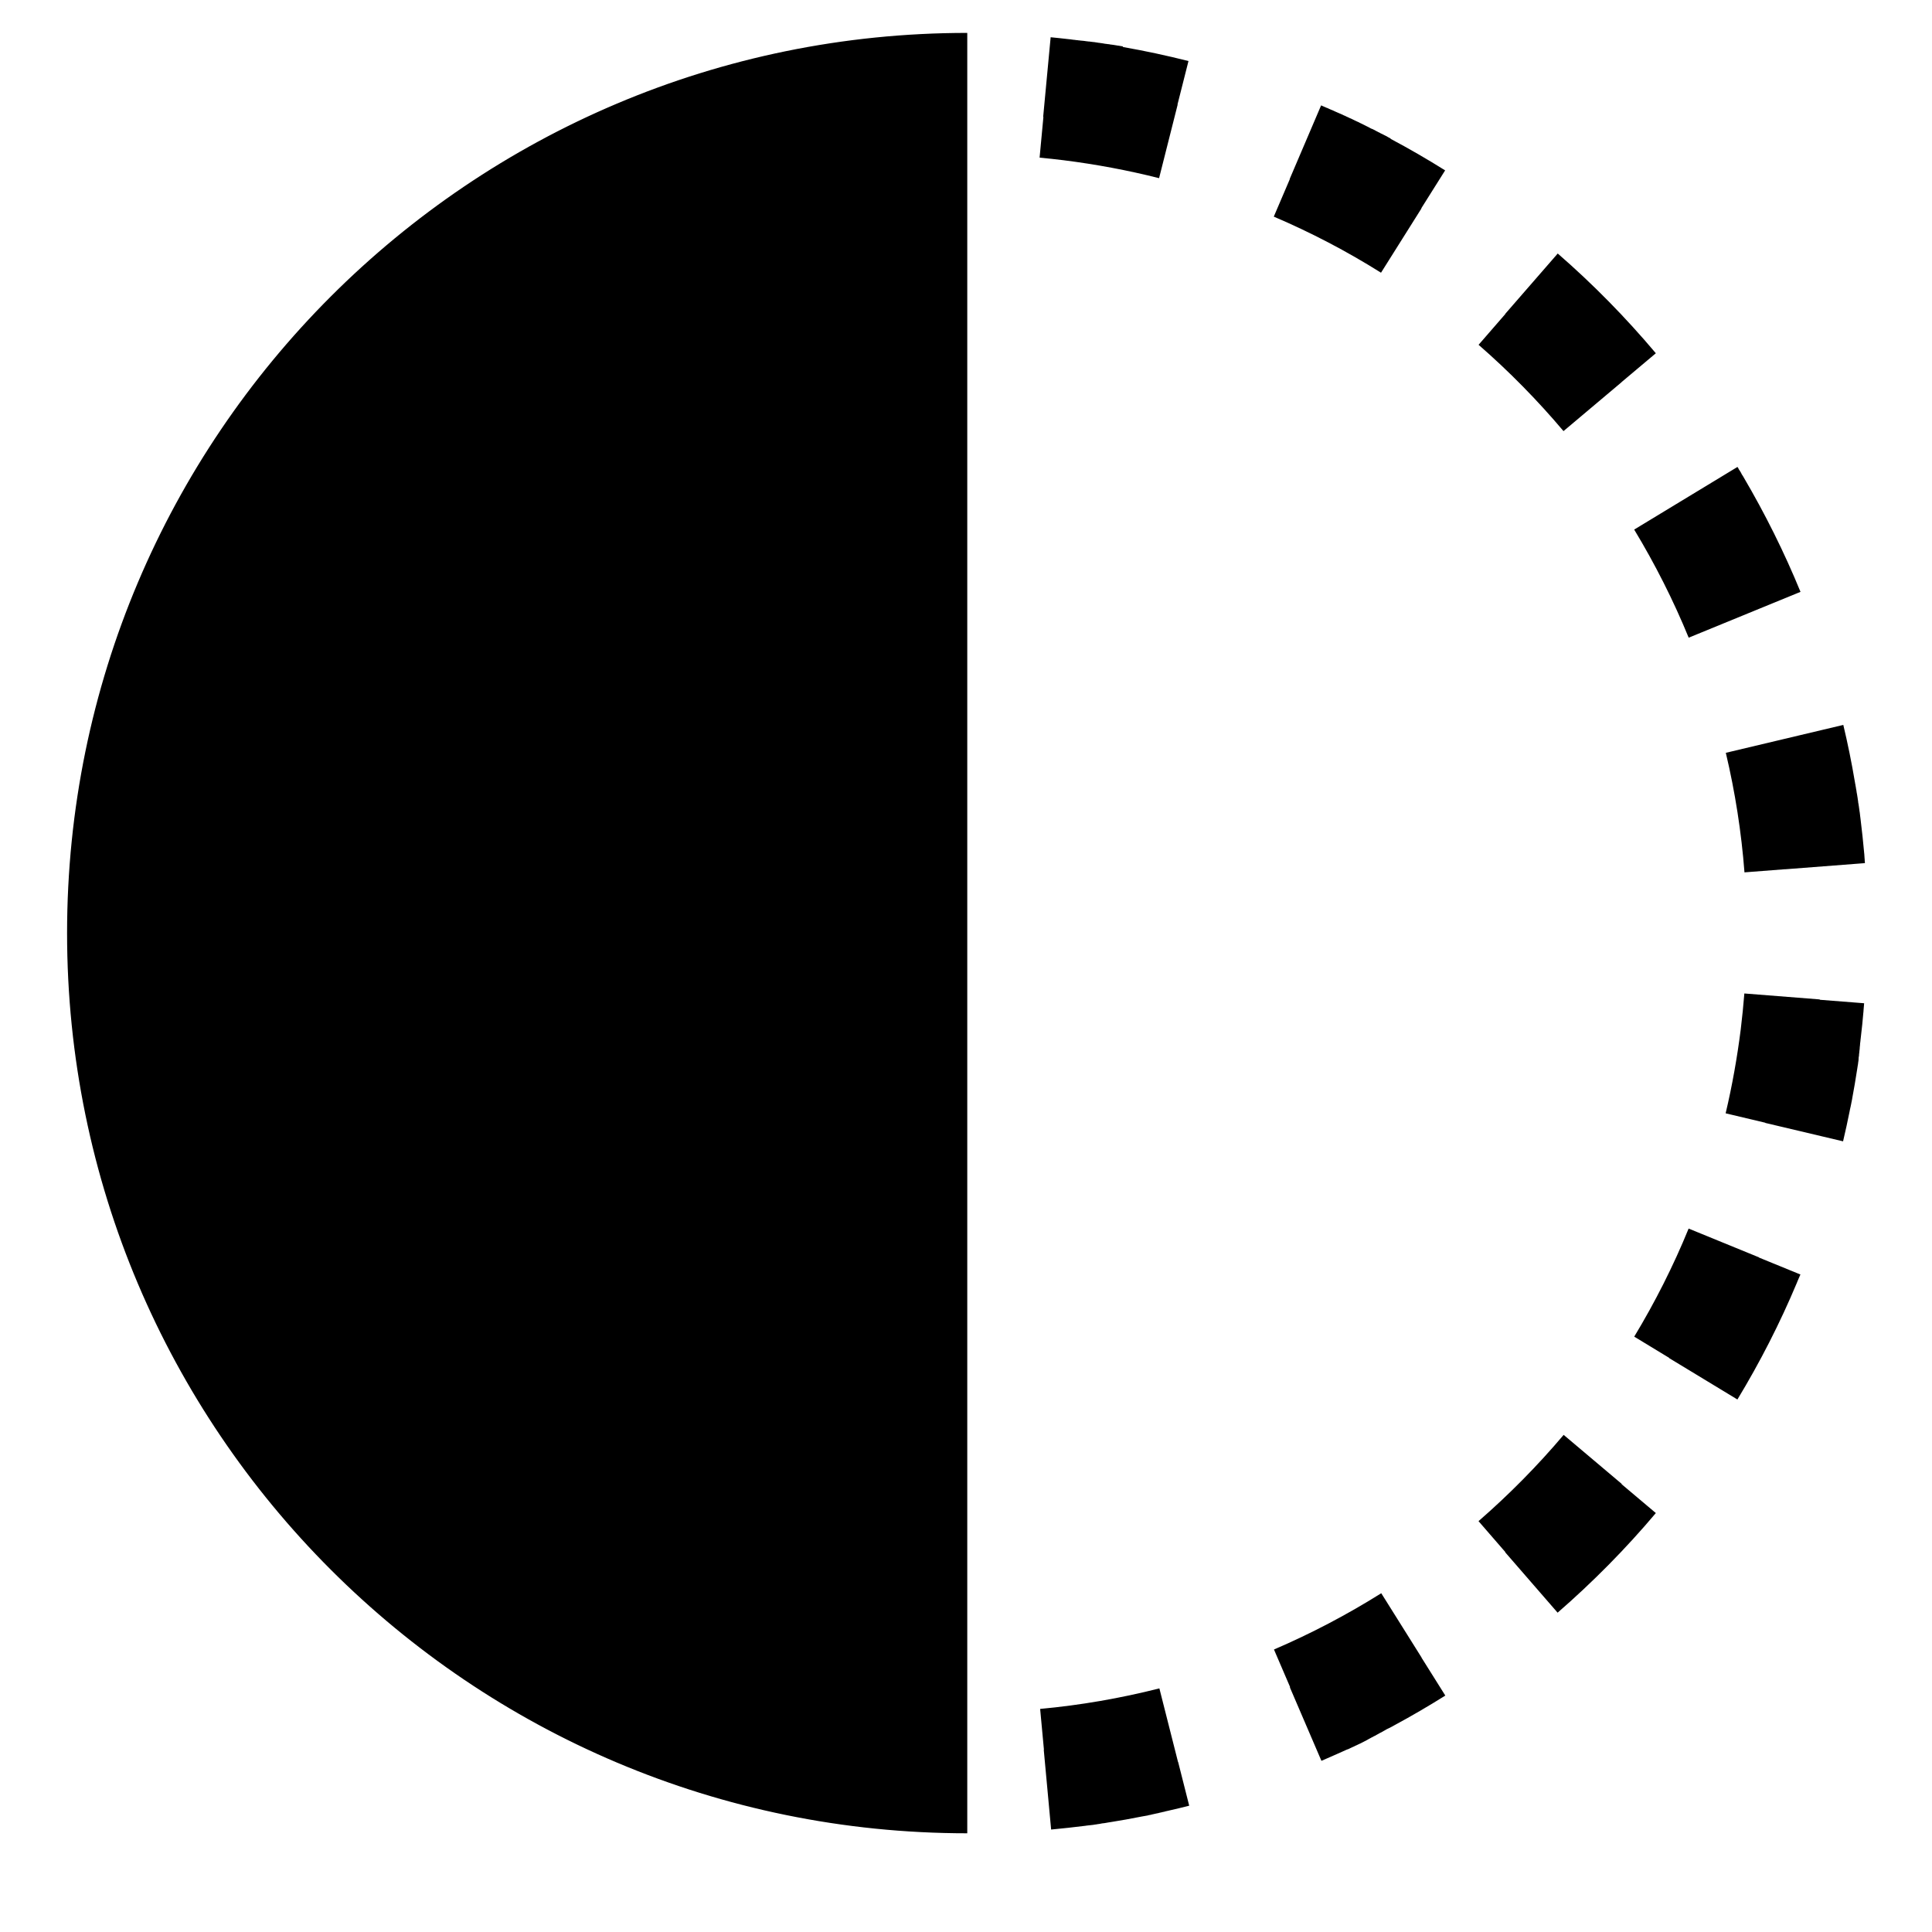 <!-- Generated by IcoMoon.io -->
<svg version="1.1" xmlns="http://www.w3.org/2000/svg" width="32" height="32" viewBox="0 0 32 32">
<title>transparency</title>
<path d="M18.054 0.683c-0.003-0-0.002 0 0 0v0zM1.111 15.455c0 8.235 6.675 14.91 14.91 14.91v-29.82c-8.235 0-14.91 6.675-14.91 14.91zM18.602 0.77h0.004c-0.008-0.002-0.016-0.003-0.023-0.004-0-0-0-0-0-0-0.002-0-0.004-0.001-0.006-0.001 0 0-0 0-0.001 0-0.002-0-0.003-0.001-0.005-0.001-0.008-0.002-0.016-0.003-0.023-0.004-0-0-0.001-0-0.001-0-0.002-0-0.003-0.001-0.005-0.001-0 0-0.001 0-0.001 0-0.008-0.001-0.015-0.002-0.022-0.004-0 0-0.001-0-0.001-0-0.002-0-0.003-0.001-0.005-0-0.001-0-0.001-0-0.001-0-0.002-0.001-0.003-0.001-0.005-0.001-0 0-0 0-0.001 0-0.006-0.001-0.011-0.002-0.017-0.003h-0c-0.002-0.001-0.004-0.001-0.005-0.001-0 0-0.001 0-0.001 0-0.002-0-0.003-0.001-0.005-0.001-0.001 0-0.001 0-0.002-0s-0.003 0-0.005-0.001c-0 0-0 0-0.001 0-0.005-0.001-0.011-0.002-0.016-0.003-0 0-0.001-0-0.001-0-0.001 0-0.004-0-0.005-0s-0.001-0.001-0.002-0.001c-0.002-0.001-0.003-0.001-0.005-0.001-0.001 0-0.001 0-0.002-0-0.005-0.001-0.009-0.001-0.015-0.002-0 0-0.001 0-0.001 0-0.002-0-0.003-0.001-0.005-0.001-0.001 0-0.001-0-0.002-0s-0.004-0-0.004-0.001c-0.001 0-0.001 0-0.002 0-0.002-0-0.003-0-0.005-0-0 0-0.001 0-0.001 0-0.005-0.001-0.010-0.002-0.016-0.003-0.001 0-0.001-0-0.002-0-0.002 0-0.003-0.001-0.004-0.001s-0.002-0-0.002-0.001-0.003 0-0.004-0c-0.001 0-0.001-0-0.002-0.001s-0.003-0-0.004-0c-0 0-0.001 0-0.001 0-0.003-0.001-0.007-0.002-0.010-0.002-0.001 0-0.001 0-0.002-0s-0.003-0.001-0.004 0c-0.001 0-0.002-0-0.003-0s-0.003-0.001-0.004-0.001c-0.001 0-0.002-0-0.003-0s-0.003-0-0.004-0.001c-0 0-0.001 0-0.002-0-0.005-0.001-0.009-0.002-0.014-0.002-0.001 0-0.002-0-0.003-0s-0.003-0-0.004-0.001c-0.001-0-0.002-0-0.003-0s-0.003-0.001-0.004-0.001c-0.001 0-0.002 0-0.003-0s-0.003-0-0.004-0c-0.001 0-0.002-0.001-0.003-0.001s-0.005-0.001-0.007-0.001c-0.001 0-0.002 0-0.003-0.001s-0.003-0-0.004-0c-0.001 0-0.002-0-0.003-0.001s-0.003-0-0.004-0.001c-0.001 0-0.002-0-0.003-0.001s-0.002 0-0.004 0c-0.001 0-0.002 0-0.003 0s-0.003-0.001-0.004-0.001-0.004-0.001-0.006-0.001c-0.001 0-0.001 0-0.002-0s-0.003-0-0.004-0.001c-0.001-0-0.002-0.001-0.003-0.001s-0.003 0-0.004-0c-0.001 0-0.002 0-0.003-0s-0.003-0.001-0.004-0.001c-0.001 0-0.002 0-0.003 0s-0.003-0.001-0.003-0.001c-0.001 0-0.003 0-0.004 0s-0.003-0.001-0.005-0.001c-0.001 0-0.002 0-0.003 0s-0.002-0.001-0.003-0.001c-0.001-0-0.003-0-0.004-0.001s-0.002 0-0.004-0c-0.001 0-0.002-0-0.003-0s-0.003-0-0.004-0.001c-0.001-0-0.002-0-0.003-0-0.002-0.001-0.004-0.001-0.006-0.001s-0.002 0-0.003-0-0.003-0-0.001-0-0.002-0-0.003-0.001c-0.001-0-0.003-0-0.004-0.001s-0.002 0-0.003-0-0.003-0-0.005-0c-0-0-0.002-0.001-0.002-0.001-0.002 0-0.004-0-0.005-0.001-0.001 0-0.001-0-0.002-0-0.002-0-0.004-0-0.006-0.001-0.001 0-0.002-0.001-0.003-0.001s-0.003-0.001-0.004-0.001c-0.001 0-0.002 0-0.003 0s-0.003-0-0.004 0c-0.001 0-0.002-0-0.003-0s-0.003-0.001-0.004-0.001c-0.001 0-0.001 0-0.002-0.001-0.002 0-0.005-0-0.007-0.001s-0.001 0-0.002-0c-0.002-0-0.003-0.001-0.005-0.001-0-0-0.002-0-0.003 0s-0.003-0.001-0.004-0.001c-0.001 0-0.002-0-0.003-0s-0.003-0-0.004-0c-0.001-0-0.002-0-0.003-0-0.002-0-0.003-0-0.005-0.001s-0.002-0-0.003-0-0.004-0.001-0.006-0.001c-0.001-0-0.002-0-0.002-0s-0.003-0-0.004-0.001c-0.001 0-0.002 0-0.003-0s-0.003-0-0.004-0c-0.001-0.001-0.002-0.001-0.003-0.001s-0.003-0.001-0.004-0.001c-0.001-0-0.002-0-0.003-0s-0.004 0-0.007-0c-0.001-0-0.001-0-0.001-0.001-0.002 0-0.004-0-0.006-0.001-0.001 0-0.002 0-0.002-0-0.002 0-0.003-0 0 0-0.001 0-0.002-0-0.003-0s-0.003-0.001-0.004-0.001c-0.001 0-0.002 0-0.003 0s-0.003-0-0.005-0c-0.001 0-0.002-0-0.002-0-0.002-0-0.004-0.001-0.006-0.001-0.001-0-0.002-0-0.003-0s-0.003-0.001-0.004-0.001c-0.001 0-0.002-0-0.003-0s-0.003-0-0.004-0c-0.001-0-0.002-0-0.003-0.001s-0.003-0-0.005-0.001c-0.001 0-0.002-0-0.003-0-0.002-0-0.005-0.001-0.007-0.001-0-0-0.001-0-0.001-0-0.002 0-0.004-0-0.006-0s-0.002 0-0.003 0-0.003-0.001-0.004-0.001c-0.001-0.001-0.002-0.001-0.003-0.001s-0.003-0-0.004-0.001c-0.001 0-0.002-0-0.003-0-0.002 0-0.004-0-0.005-0.001-0 0-0.001 0-0.002-0-0.002 0-0.005-0-0.007-0.001-0 0-0.001 0-0.002 0-0.002-0-0.003-0.001-0.005-0.001s-0.002-0-0.003-0-0.003-0.001-0.004-0.001c-0.001 0-0.002 0-0.003-0s-0.003-0-0.005-0c-0.001 0-0.001 0-0.002 0-0.002-0.001-0.004-0.001-0.006-0.001-0.001-0-0.002-0-0.002-0-0.002-0-0.004-0-0.006-0.001s-0.002-0-0.003-0-0.003-0.001-0.005-0.001c-0.001 0-0.001 0-0.002 0s-0.003-0-0.005-0c-0 0-0.002 0-0.002 0-0.002-0-0.004-0-0.005-0.001-0.001 0-0.001 0-0.001-0-0.002 0-0.005-0-0.007-0.001-0 0-0.001 0-0.002-0-0.002 0-0.004-0.001-0.005-0s-0.002-0.001-0.003-0.001-0.003-0-0.004-0.001c-0.001 0-0.002-0-0.003-0s-0.003-0-0.002-0-0.001 0-0.002-0c-0.002-0-0.005-0-0.007-0.001s-0.005-0-0.007-0c-0.001-0-0.001-0-0.002-0.001s-0.003-0-0.005-0.001c-0.001 0-0.002 0-0.003-0s-0.003-0-0.004-0c-0.001-0-0.002-0-0.002-0s-0.003-0.001-0.005-0.001c-0.001 0-0.001 0-0.002 0-0.005-0-0.009-0.001-0.014-0.002-0.001 0-0.001 0-0.002 0s-0.003-0.001-0.005-0.001c-0.001 0-0.002-0-0.002-0s-0.003 0-0.005-0.001c-0.001 0-0.001 0-0.002 0s-0.003-0.001-0.005-0.001c-0 0-0.002-0-0.002-0-0.005-0.001-0.009-0.001-0.013-0.001-0.001 0-0.001 0-0.002 0-0.002-0-0.004-0.001-0.005-0.001-0-0-0.001-0-0.002-0-0.002-0.001-0.004-0.001-0.005-0.001-0.001 0-0.001 0-0.002-0s-0.004-0.001-0.006-0.001c-0 0-0.001 0-0.001 0-0.005-0.001-0.009-0.001-0.014-0.002-0 0-0 0-0.001 0-0.002 0-0.004-0.001-0.006-0.001-0 0-0.001 0-0.001 0-0.002-0-0.004-0.001-0.006-0.001-0.001 0-0.001 0-0.001 0-0.002 0-0.004 0-0.006-0.001h-0.001c-0.007-0.001-0.015-0.002-0.022-0.002h-0c-0.002-0-0.005-0.001-0.007-0.001h-0.001c-0.097-0.011-0.195-0.022-0.292-0.031l-0.124 1.32c0.001 0 0.003 0 0.004 0l-0.063 0.674c0.132 0.012 0.264 0.027 0.397 0.043 0.533 0.067 1.065 0.166 1.582 0.297l0.308-1.219c-0.001-0-0.002-0-0.003-0.001l0.182-0.72c-0.356-0.090-0.718-0.168-1.084-0.232-0.002 0.001-0.004 0.001-0.006 0zM23.036 2.295c-0.008-0.004-0.016-0.008-0.024-0.012l-0-0c-0.005-0.003-0.010-0.005-0.015-0.008l-0.001-0.001c-0.003-0.002-0.005-0.003-0.008-0.004h-0c-0.002-0.001-0.005-0.003-0.007-0.004 0-0.001 0-0.001-0.001-0.001-0.002-0.001-0.005-0.003-0.007-0.004-0.001-0-0.001-0-0.001-0.001-0.002-0.001-0.005-0.003-0.007-0.004-0-0 0 0-0-0-0.002-0.001-0.005-0.002-0.007-0.003-0 0-0.001-0-0.002-0.001-0.003-0.001-0.005-0.002-0.007-0.004-0-0-0-0-0.001-0-0.002-0.001-0.004-0.003-0.006-0.003-0.001-0.001-0.002-0.001-0.002-0.001-0.002-0.001-0.005-0.002-0.007-0.004-0.001 0-0.001-0-0.002-0-0.002-0.001-0.004-0.002-0.006-0.004-0.001-0-0.001-0-0.001-0-0.002-0.001-0.004-0.002-0.007-0.004-0 0-0.001-0-0.001-0.001-0.002-0.001-0.004-0.002-0.006-0.003-0.001-0-0.001 0-0.002-0s-0.005-0.003-0.007-0.004c-0.001-0-0.002-0.001-0.002-0.001-0.002-0.001-0.005-0.003-0.007-0.004-0.001-0-0.001-0.001-0.002-0.001-0.002-0.001-0.004-0.002-0.006-0.003-0.001 0-0.001 0-0.002-0-0.002-0.001-0.004-0.002-0.006-0.003-0.001-0-0.002-0.001-0.003-0.001s-0.004-0.002-0.006-0.003c-0.001 0-0.001-0.001-0.001-0.001-0.002-0.001-0.005-0.003-0.007-0.004s-0.002-0.001 0 0c-0.002-0.001-0.005-0.002-0.007-0.004-0.001-0.001-0.001-0.001-0.002-0.001s-0.003-0.002-0.005-0.003c-0.001-0-0.002-0.001-0.002-0.001-0.002-0.001-0.005-0.002-0.007-0.003s-0.001-0.001-0.003-0.001-0.003-0.001-0.005-0.002c-0.002-0.001-0.002-0.001-0.003-0.002s-0.004-0.002-0.005-0.003c-0.001-0-0.002-0.001-0.003-0.002s-0.003-0.001-0.005-0.002c-0.001-0.001-0.003-0.002-0.004-0.002-0.001-0.001-0.003-0.002-0.005-0.003s-0.002-0.001-0.003-0.001c-0.002-0.001-0.004-0.002-0.006-0.003s-0.002-0.001-0.003-0.002-0.003-0.002-0.004-0.003c-0.001-0-0.002-0.001-0.004-0.002s-0.004-0.002-0.005-0.002c-0.001-0.001-0.003-0.001-0.004-0.002s-0.003-0.002-0.004-0.003c-0.001-0.001-0.003-0.001-0.004-0.002s-0.003-0.001-0.004-0.002c-0.001-0.001-0.002-0.001-0.003-0.001s-0.004-0.002-0.006-0.003c-0.001-0-0.002-0.001-0.004-0.002s-0.002-0.001-0.003-0.002-0.004-0.002-0.006-0.003c-0.001-0.001-0.003-0.002-0.004-0.002s-0.002-0.001-0.004-0.002c-0.001-0-0.002-0.001-0.003-0.001s-0.003-0.002-0.005-0c-0.001-0.001-0.002-0.001-0.003-0.002s-0.003-0.001-0.004-0.002c-0.001-0-0.002-0.001-0.003-0.001-0.002-0.001-0.004-0.002-0.006-0.003-0.001-0.001-0.002-0.001-0.002-0.001-0.002-0.001-0.004-0.002-0.006-0.003-0.001-0-0.002-0.001-0.003-0.002s-0.003-0.001-0.004-0.002c-0.001-0.001-0.002-0.001-0.002-0.001-0.003-0.001-0.004-0.002-0.007-0.004-0.001-0-0.002-0.001-0.002-0.001-0.002-0.001-0.002-0.001-0.004-0.002-0.001-0-0.002-0.001-0.002-0.001-0.002-0.001-0.004-0.002-0.007-0.004-0-0-0.001-0-0.002-0.001-0.005-0.002-0.010-0.005-0.014-0.007-0.001 0-0.001 0-0.002-0.001s-0.005-0.003-0.008-0.004c-0-0-0.001-0-0.002-0.001-0.002-0.001-0.003-0.001-0.005-0.002-0.001 0-0.001-0-0.002-0.001s-0.004-0.002-0.007-0.004c-0.001-0.001-0.001-0.001-0.002-0.001-0.004-0.002-0.009-0.005-0.014-0.007-0-0.001-0.001-0.001-0.002-0.001-0.002-0.001-0.006-0.003-0.008-0.004-0 0-0 0-0.001-0.001-0.002-0.001-0.003-0.001-0.005-0.002-0.001-0.001-0.001-0.001-0.002-0.001-0.002-0.001-0.005-0.003-0.008-0.004-0.001 0-0.001-0-0.002-0.001-0.005-0.002-0.009-0.005-0.014-0.007 0-0-0.001-0-0.001-0.001-0.005-0.003-0.009-0.005-0.015-0.007-0 0-0.001-0-0.001-0-0.003-0.002-0.006-0.003-0.009-0.005-0 0-0.001-0-0.001-0-0.005-0.002-0.010-0.005-0.015-0.007-0-0.001-0.001-0.001-0.001-0.001-0.005-0.002-0.009-0.005-0.014-0.007-0.001-0.001-0.001-0.001-0.002-0.001-0.002-0.001-0.005-0.003-0.008-0.005-0.001-0-0.001-0-0.001-0-0.002-0.001-0.003-0.002-0.005-0.002 0 0-0 0-0.001-0-0.003-0.002-0.006-0.003-0.010-0.005 0-0-0-0-0.001-0-0.005-0.002-0.009-0.005-0.014-0.007-0-0-0.001 0-0.001-0-0.005-0.002-0.009-0.004-0.015-0.007h-0c-0.003-0.002-0.006-0.003-0.009-0.005-0 0-0.001-0-0.001-0-0.005-0.003-0.010-0.005-0.015-0.007-0-0-0.001-0.001-0.001-0.001-0.005-0.003-0.010-0.005-0.015-0.007v-0c-0.003-0.002-0.006-0.003-0.010-0.005h-0c-0.005-0.003-0.010-0.004-0.015-0.007-0-0-0.001-0-0.001-0.001-0.006-0.002-0.010-0.005-0.015-0.007-0 0-0-0-0.001-0-0.004-0.002-0.006-0.003-0.010-0.004 0 0-0 0-0.001-0-0.005-0.003-0.009-0.005-0.015-0.007-0.001 0-0.001-0-0.001-0.001-0.005-0.002-0.010-0.005-0.014-0.007-0.001 0-0.001-0-0.002-0-0.003-0.002-0.006-0.004-0.009-0.005-0 0-0 0-0 0-0.002-0.001-0.003-0.001-0.005-0.002-0 0-0-0-0.001-0-0.003-0.001-0.006-0.003-0.009-0.004-0-0-0.001-0.001-0.001-0.001-0.005-0.002-0.010-0.005-0.015-0.007-0 0-0.001-0.001-0.001-0.001-0.003-0.002-0.006-0.003-0.010-0.005h-0c-0.001-0.001-0.003-0.002-0.005-0.002-0 0-0.001-0-0.001 0.001-0.002-0.001-0.005-0.002-0.007-0.004-0.001-0.001-0.002-0.001-0.003-0.001s-0.003-0.001-0.004-0.002c-0 0-0 0-0.001 0-0.003-0.002-0.006-0.003-0.009-0.005-0.001-0-0.001-0.001-0.002-0.001-0.003-0.001-0.006-0.003-0.008-0.004-0 0-0.001-0-0.001-0s-0.003-0.002-0.004-0.002c-0.001 0-0.002-0-0.002-0.001-0.002-0.001-0.004-0.002-0.007-0.003-0-0.001-0.001-0.001-0.002-0.001-0.002-0.001-0.003-0.001-0.005-0.002-0-0-0.001-0-0.002-0.001-0.002-0.001-0.005-0.002-0.008-0.003-0.001-0-0.001-0.001-0.002-0.001-0.002-0.002-0.005-0.003-0.007-0.004-0.001-0-0.002-0.001-0.002-0.001-0.001-0-0.003-0.001-0.004-0.001s-0.002-0.001-0.003-0.001-0.004-0.002-0.007-0.003c-0.001-0-0.002-0.001-0.003-0.001s-0.003-0.001-0.004-0.002c-0.001-0.001-0.002-0.001-0.003-0.002-0.002-0.001-0.005-0.002-0.003-0.001-0.001-0-0.002-0.001-0.003-0.001s-0.003-0.001-0.004-0.002c-0.001-0-0.003-0.001-0.004-0.002s-0.004-0.001-0.006-0.002c-0.001-0-0.002-0.001-0.003-0.001s-0.003-0.002-0.006-0.003c-0.001-0.001-0.002-0.002-0.003-0.002s-0.003-0.001-0.004-0.001c-0.001-0.001-0.002-0.001-0.003-0.001s-0.004-0.002-0.006-0.003c-0.001-0.001-0.003-0.001-0.004-0.002s-0.003-0.001-0.004-0.002-0.004-0.001-0.006-0.002c-0.001-0.001-0.002-0.001-0.003-0.002s-0.003-0.001-0.004-0.001c-0.001-0.001-0.002-0.001-0.003-0.002s-0.004-0.002-0.006-0.003c-0.001-0-0.002-0.001-0.003-0.002s-0.003-0.001-0.004-0.001c-0.002-0.001-0.004-0.002-0.006-0.003s-0.003-0.001-0.004-0.002-0.003-0.002-0.004-0.002-0.004-0.001-0.006-0.002c-0.001-0-0.002-0.001-0.003-0.001s-0.003-0.001-0.004-0.002c-0.001 0-0.002-0.001-0.003-0.001-0.002-0.001-0.005-0.002-0.007-0.003-0.001-0.001-0.002-0.001-0.003-0.001-0.002-0.001-0.004-0.002-0.005-0.002s-0.002-0.001-0.004-0.002-0.004-0.002-0.005-0.002c-0.001-0.001-0.002-0.001-0.003-0.001-0.002-0.001-0.004-0.002-0.006-0.003-0.001-0-0.002-0.001-0.003-0.001s-0.003-0.002-0.005-0.003c-0.001-0-0.002-0.001-0.003-0.001-0.002-0.001-0.004-0.002-0.007-0.003-0-0-0.002-0.001-0.002-0.001-0.002-0.001-0.004-0.002-0.006-0.003-0 0-0.001-0.001-0.002-0.001-0.002-0.001-0.004-0.002-0.006-0.003-0.001-0.001-0.002-0.001-0.003-0.001-0.002-0.001-0.005-0.002-0.007-0.003-0 0-0.001-0-0.002-0-0.002-0.001-0.004-0.002-0.006-0.002-0 0-0.001-0-0.002-0.001-0.002-0.001-0.004-0.002-0.007-0.003-0-0-0.001-0.001-0.002-0.001-0.002-0.001-0.004-0.002-0.006-0.003-0.001 0-0.001-0-0.001-0.001-0.002-0-0.005-0.002-0.007-0.002-0.001-0-0.001-0.001-0.002-0.001s-0.005-0.002-0.007-0.003h-0.001c-0.002-0.001-0.005-0.002-0.007-0.003-0.001 0-0.001-0-0.001-0.001-0.003-0.001-0.005-0.002-0.007-0.003l-0.001-0c-0.002-0.001-0.005-0.002-0.007-0.004l-0.001-0c-0.002-0.001-0.005-0.002-0.008-0.003-0 0-0.001 0-0.001-0.001-0.006-0.002-0.011-0.005-0.016-0.007-0-0-0-0-0.001-0-0.002-0.001-0.005-0.003-0.007-0.004h-0l-0.521 1.22c0.001 0 0.002 0.001 0.003 0.001l-0.266 0.622c0.614 0.262 1.211 0.574 1.776 0.929l0.67-1.065c-0.001-0.001-0.002-0.001-0.003-0.002l0.395-0.628c-0.295-0.185-0.596-0.359-0.906-0.524l-0-0zM27.067 8.771c0.346 0.572 0.65 1.174 0.903 1.791l1.166-0.478c0-0-0-0-0-0l0.686-0.281c-0.269-0.656-0.585-1.29-0.942-1.898l-0-0c-0.003-0.006-0.006-0.010-0.009-0.016h-0c-0.002-0.002-0.003-0.005-0.005-0.007-0-0-0-0-0-0.001-0.002-0.002-0.003-0.005-0.005-0.007s-0.003-0.005-0.004-0.007c0-0.001-0-0.001-0.001-0.001-0.001-0.002-0.003-0.004-0.004-0.006-0-0.001 0-0.001-0.001-0.002-0.001-0.002-0.003-0.004-0.004-0.007 0-0-0-0-0.001-0.001-0.001-0.002-0.002-0.005-0.003-0.007-0.001-0.001-0.001-0.001-0.001-0.002-0.001-0.002-0.002-0.004-0.003-0.006 0 0 0 0 0 0-0.001-0.002-0.002-0.004-0.003-0.006-0-0-0.001-0.002-0.001-0.002-0.001-0.002-0.003-0.004-0.004-0.006-0.001-0.001-0.001-0.001-0.001-0.002s-0.002-0.003-0.003-0.005c0-0.001-0-0.001-0.001-0.002-0.001-0.002-0.003-0.004-0.004-0.006-0.001-0.001-0.001-0.002-0.002-0.003s-0.002-0.003-0.003-0.005c-0.001-0.001-0.002-0.003-0.003-0.004-0.001-0.002-0.001-0.003-0.002-0.004s-0.001-0.002-0.002-0.003-0.002-0.004-0.004-0.005c0-0.001-0.001-0.002-0.001-0.003s-0.002-0.002-0.003-0.003-0.002-0.004-0.003-0.005c-0-0.001-0.001-0.002-0.001-0.004s-0.002-0.003-0.002-0.004c-0-0-0.001-0.001-0.001-0.001-0.001-0.002-0.003-0.005-0.004-0.008-0-0.001-0.001-0.001-0.001-0.002-0.004-0.006-0.008-0.013-0.012-0.018l-1.133 0.687c0 0 0 0 0 0l-0.577 0.35zM26.861 24.578l-0.962-0.812c-0.431 0.51-0.905 0.99-1.41 1.429l0.444 0.512c-0.001 0.001-0.002 0.002-0.003 0.003l0.869 1.001c0.583-0.507 1.128-1.058 1.627-1.65l-0.568-0.479c0.001-0.001 0.001-0.002 0.002-0.002zM29.135 20.826c0-0-0 0 0-0l-1.166-0.477c-0.252 0.617-0.556 1.219-0.901 1.79l0.578 0.351c-0.001 0.001-0.001 0.002-0.002 0.003l1.133 0.687c0.373-0.616 0.704-1.262 0.986-1.935 0.001-0.002 0.002-0.005 0.003-0.008 0.002-0.006 0.004-0.011 0.007-0.017l0-0c0.003-0.006 0.005-0.011 0.007-0.017l0-0c0.001-0.003 0.003-0.005 0.004-0.008v-0.001c0.002-0.005 0.004-0.010 0.007-0.016 0-0 0-0.001 0-0.001 0.002-0.006 0.005-0.011 0.007-0.016 0-0.001 0-0.001 0.001-0.001 0.001-0.002 0.002-0.005 0.003-0.008l0.001-0.001c0.001-0.002 0.002-0.005 0.003-0.007 0-0.001 0-0.001 0-0.001 0.001-0.002 0.002-0.005 0.003-0.008 0-0 0.001-0.001 0.001-0.002 0.002-0.005 0.004-0.010 0.007-0.015 0-0.001 0.001-0.001 0.001-0.001 0.001-0.002 0.002-0.005 0.003-0.007 0-0-0 0 0-0l-0.687-0.281c0-0.001 0.001-0.002 0.001-0.003zM30.147 16.554l-1.255-0.099c-0.016 0.198-0.036 0.398-0.060 0.596-0.059 0.466-0.142 0.934-0.25 1.389l0.657 0.156c-0 0.001-0 0.002-0.001 0.003l1.289 0.305c0.040-0.168 0.076-0.336 0.109-0.499v-0c0.001-0.002 0.001-0.004 0.001-0.006l0-0c0-0.002 0.001-0.004 0.001-0.006 0-0 0-0.001 0-0.001 0-0.002 0.001-0.003 0.001-0.005s0.001-0.001 0.001-0.002c0-0.002 0-0.003 0.001-0.004-0-0.001-0-0.002 0-0.003s0-0.002 0.001-0.004c0-0.001 0-0.001 0-0.002s0.001-0.003 0.001-0.004c0-0.001 0.001-0.001 0.001-0.002s0-0.002 0.001-0.004c0-0.001 0-0.002 0-0.003s0.001-0.003 0.001-0.004c0-0-0-0.002 0-0.002s0.001-0.003 0.001-0.004c0-0 0.001-0.001 0.001-0.002s0-0.003 0.001-0.004c0-0.001 0-0.001 0-0.002s0.001-0.002 0.001-0.003c0.001-0.001 0.001-0.002 0.001-0.003s0.001-0.002 0.001-0.003 0.001-0.005 0.001-0.007c0-0 0-0.001 0-0.002 0-0.002 0.001-0.003 0.001-0.005 0-0 0-0 0-0.001 0-0.001 0.001-0.003 0.001-0.004s0-0.001 0.001-0.002c0-0.002 0-0.003 0-0.004s0.001-0.002 0.001-0.002 0-0.003 0.001-0.004c0-0.001 0-0.001 0-0.002s0-0.003 0.001-0.004c0-0.001 0-0.001 0-0.002s0.001-0.003 0.001-0.004c0-0.001 0-0.001 0.001-0.002s0-0.004 0.001-0.005c0-0 0-0.001 0-0.001s0-0.004 0.001-0.005c-0-0.001-0-0.001-0-0.002 0.001-0.002 0.001-0.003 0.001-0.005-0-0-0-0.001-0-0.001 0-0.002 0.001-0.004 0.001-0.005s0-0.001 0-0.001c0-0.002 0.001-0.003 0.001-0.005 0 0 0.001-0 0.001-0.001 0-0.002 0.001-0.004 0.001-0.005s0-0.001 0-0.001c0.003-0.015 0.005-0.030 0.009-0.046 0-0 0-0 0-0.001 0-0.002 0-0.004 0.001-0.006s0.001-0.004 0.001-0.006 0.001-0.008 0.002-0.012c0 0 0 0 0-0 0.028-0.148 0.053-0.297 0.076-0.447 0 0 0 0 0-0 0-0.002 0-0.004 0.001-0.006 0-0 0-0 0-0 0-0.002 0.001-0.004 0.001-0.006 0 0 0 0 0-0 0.004-0.023 0.007-0.047 0.011-0.070 0-0 0-0.001 0-0.001 0-0.002 0-0.003 0.001-0.005 0-0 0-0.001 0-0.001 0.001-0.002 0.001-0.003 0.001-0.005 0-0.001 0-0.001 0.001-0.001 0-0.002 0-0.003 0-0.005 0-0 0-0.001 0-0.001 0-0.002 0-0.003 0.001-0.005 0-0 0-0.001 0-0.001 0-0.002 0.001-0.003 0.001-0.005 0-0 0-0.001 0-0.001 0-0.002 0-0.003 0.001-0.005 0-0 0-0.001 0-0.001s0.001-0.003 0-0.005c0-0 0-0 0-0.001 0-0.002 0.001-0.003 0.001-0.005 0-0 0-0 0-0 0.002-0.011 0.003-0.023 0.005-0.034 0-0 0-0.001 0-0.001 0-0.002 0.001-0.004 0.001-0.005 0-0 0-0.001 0-0.001 0-0.002 0-0.003 0-0.005 0-0 0-0.001 0-0.001s0.001-0.003 0.001-0.005c0-0 0-0.001 0-0.002s0-0.003 0-0.004c0-0.001 0-0.002 0-0.002s0-0.003 0-0.004c0-0 0-0.001 0-0.002s0.001-0.003 0.001-0.004c-0-0.001-0-0.001 0-0.002s0-0.003 0-0.004c0-0.001 0-0.001 0-0.002s0-0.003 0-0.004c0-0.001 0-0.002 0-0.002s0.001-0.002 0.001-0.004c0-0 0-0.001 0-0.002 0-0.002 0-0.003 0.001-0.005 0-0-0-0.001-0-0.001 0-0.002 0.001-0.004 0.001-0.005s0-0.001 0-0.001c0.001-0.005 0.001-0.011 0.003-0.016 0-0.001 0-0.001 0-0.002s0-0.002 0-0.004c0-0.001 0-0.002 0-0.002 0-0.002 0-0.002 0-0.004s0-0.002 0-0.003 0-0.002 0.001-0.004c0-0.001 0-0.002 0-0.003s0-0.002 0-0.003c0-0.001 0.001-0.002 0.001-0.002s0-0.003 0-0.004c-0-0.001 0-0.002 0-0.003s0-0.002 0-0.003c0.001-0.001 0.001-0.002 0.001-0.003s0-0.002 0.001-0.003c0-0 0-0 0-0.001s0-0 0-0c0-0.001 0-0.002 0-0.003s0-0.002 0-0.003c0-0.001 0-0.002-0-0.003s0-0.002 0.001-0.003c0-0.001 0-0.002 0.001-0.003s0-0.002 0-0.003c0-0.001 0-0.002 0-0.003s0-0.002 0-0.003 0-0.002 0-0.003 0-0.002 0.001-0.003 0-0.002 0-0.003c0-0.001 0-0.002 0-0.003 0-0.002 0-0.004 0.001-0.006 0-0.001 0-0.002 0-0.003s0.001-0.002 0.001-0.003c0-0.001 0-0.002 0-0.003s0-0.002 0-0.003c0-0.001 0-0.002 0.001-0.003s-0-0.002 0-0.003 0.001-0.002 0.001-0.003c0-0.001 0-0.002 0-0.003s0-0.002 0-0.003 0-0.002 0-0.003 0-0.002 0-0.003 0.001-0.002 0.001-0.003c0-0.001 0-0.002 0-0.003s-0-0.002 0-0.003c0-0.001 0-0.002 0-0.003s0-0.002 0-0.004c0-0.001 0.001-0.002 0.001-0.003s0-0.002 0-0.004c0-0.001 0-0.002 0-0.003s0-0.003 0.001-0.004c0-0.001 0-0.002 0-0.003s0.001-0.003 0.001-0.004c0-0.001 0-0.002 0-0.003s0-0.003 0-0.004c0-0.001 0-0.002 0-0.003s0-0.003 0.001-0.004c0-0.001 0-0.001 0.001-0.002s0-0.004 0-0.006c0-0.002 0-0.004 0-0.006 0-0.001 0-0.001 0-0.002s0.001-0.002 0.001-0.004c0-0.001 0-0.002 0-0.002s0-0.003 0-0.004c0-0.001 0-0.002 0-0.002s0-0.003 0-0.004c0-0.001 0.001-0.002 0.001-0.002s0-0.002 0-0.004c0-0.001 0-0.001 0-0.002s0-0.002 0.001-0.003c0-0.001 0-0.002 0-0.002s0-0.003 0.001-0.004c0-0.001 0-0.001 0-0.002 0-0.002 0.001-0.003 0.001-0.005s0-0.001 0-0.001c0-0.004 0-0.008 0.001-0.011 0-0.001 0-0.001 0-0.001 0-0.002 0.001-0.003 0.001-0.005 0-0 0-0.001 0-0.001 0-0.002 0-0.003 0-0.005 0-0 0.001-0.001 0.001-0.001s0-0.003 0-0.005c0-0 0-0.001 0-0.001 0-0.002 0-0.003 0-0.005 0-0 0-0.001 0-0.001 0-0.002 0-0.003 0.001-0.005 0-0 0-0.001 0-0.001 0-0.002 0-0.003 0.001-0.005 0-0 0-0.001 0-0.001 0.002-0.012 0.003-0.023 0.004-0.036 0 0 0 0 0 0 0.016-0.137 0.031-0.274 0.042-0.412 0-0 0-0.001 0.001-0.001-0-0.002 0-0.003 0-0.005 0-0.001 0-0.001 0-0.002s0-0.002 0-0.003c0-0.001 0-0.002 0-0.003s0-0.002 0.001-0.003c0-0.001 0-0.002 0-0.003s0-0.001 0-0.002c0-0.001 0-0.003 0-0.004v-0.001c0.003-0.040 0.007-0.079 0.010-0.117l-0.739-0.058c-0.001-0-0-0.001-0-0.001zM19.512 29.185l-0.309-1.22c-0.647 0.164-1.311 0.279-1.975 0.34l0.063 0.678c-0.001 0-0.002 0-0.003 0l0.122 1.32c0.191-0.018 0.381-0.039 0.566-0.062l0.001 0c0.006-0.001 0.011-0.002 0.017-0.003 0 0 0.001 0 0.001 0 0.003-0.001 0.005-0.001 0.008-0.001l0-0c0.003-0 0.005-0.001 0.008-0.001h0.001c0.003-0 0.005-0.001 0.008-0.001 0 0 0.001-0 0.002-0 0.002-0 0.005-0.001 0.007-0.001 0 0 0 0 0.001 0 0.002-0 0.005-0.001 0.008-0.001 0.001-0 0.001-0 0.002-0 0.002-0 0.005-0.001 0.007-0.001 0.001-0 0.001-0 0.002-0s0.004-0.001 0.007-0.001c0 0 0.002-0 0.002-0 0.002-0 0.005-0 0.008-0.001 0-0 0.001-0.001 0.002-0 0.002-0.001 0.004-0.001 0.006-0.001 0.001 0 0.001 0 0.002-0 0.002-0 0.005-0.001 0.007-0.001 0.001 0 0.002 0 0.003-0s0.004-0 0.006-0.001c0.001 0 0.002 0 0.003 0 0.002-0 0.004-0.001 0.006-0.001s0.002-0 0.003-0 0.005-0.001 0.007-0.001c0.001-0 0.002-0.001 0.003-0.001s0.004-0.001 0.005-0.001c0.001 0 0.002-0 0.003-0s0.004-0.001 0.006-0.001c0.002 0 0.003-0 0.004-0.001s0.003-0 0.004-0c0.001-0 0.003-0.001 0.005-0.001s0.004-0 0.005-0.001c0.001 0 0.003-0 0.004-0s0.003-0.001 0.004-0.001c0.002 0 0.004-0 0.006-0.001s0.003-0 0.004-0 0.003-0.001 0.004-0.001 0.003-0.001 0.005-0.001 0.003-0 0.005-0.001c0.001-0 0.002-0 0.004-0.001s0.004-0 0.006-0c0.001-0 0.003-0.001 0.005-0.001s0.003-0.001 0.005-0.001c0.001-0 0.002 0 0.003-0 0.002-0 0.005-0.001 0.007-0.001 0.001-0 0.002-0 0.003-0.001s0.003-0 0.005-0.001c0.001 0 0.002-0 0.003-0 0.002-0.001 0.004-0.001 0.008-0.001 0.001-0 0.002-0 0.002-0.001 0.005-0.001 0.011-0.002 0.015-0.003 0.001 0 0.001 0 0.002 0 0.003-0 0.007-0.001 0.010-0.002 0.002-0 0.003-0 0.005-0.001 0.001-0 0.001-0 0.002-0 0.003-0 0.006-0.001 0.010-0.001 0-0 0 0 0.001-0 0.006-0.001 0.011-0.002 0.017-0.002 0 0 0.001-0 0.001-0 0.006-0.001 0.011-0.002 0.017-0.003 0 0 0.001 0 0.001 0 0.009-0.002 0.018-0.003 0.028-0.005 0 0 0 0 0 0 0.006-0.001 0.011-0.002 0.017-0.003 0 0 0 0 0 0 0.015-0.002 0.029-0.004 0.045-0.007 0.17-0.027 0.339-0.057 0.507-0.091 0 0 0 0 0 0 0.006-0.001 0.011-0.002 0.016-0.003 0-0 0.001-0 0.001-0 0.006-0.001 0.011-0.002 0.016-0.003 0 0 0 0 0.001-0 0.004-0.001 0.007-0.001 0.011-0.002 0 0 0 0 0.001-0 0.006-0.001 0.010-0.002 0.016-0.003 0.001 0 0.001 0 0.001-0 0.006-0.001 0.010-0.002 0.016-0.003 0 0 0.001 0 0.001-0 0.004-0.001 0.006-0.001 0.010-0.002 0 0 0.001 0 0.001 0 0.002-0 0.003-0.001 0.005-0.001 0 0 0.001 0 0.001 0 0.003-0.001 0.006-0.001 0.009-0.002 0.001-0 0.001-0 0.002-0.001s0.003-0.001 0.005-0.001c0.001-0 0.001-0 0.002-0.001 0.003-0.001 0.006-0.001 0.008-0.002 0.001 0 0.002-0 0.002-0 0.003-0.001 0.005-0.001 0.008-0.002 0.001 0 0.001-0 0.002-0 0.002-0 0.003-0.001 0.005-0.001 0 0 0.001-0 0.002-0 0.003-0.001 0.005-0.001 0.008-0.002 0.001-0 0.002 0 0.003 0 0.002-0.001 0.003-0.001 0.005-0.001 0.001 0 0.001-0 0.002-0.001 0.002-0 0.005-0.001 0.007-0.002 0.001 0 0.002 0 0.003-0.001s0.003-0.001 0.004-0.001c0.002-0 0.004-0.001 0.006-0.001s0.003-0 0.004-0.001c0.001-0 0.002-0.001 0.003-0.001 0.002-0.001 0.005-0.001 0.007-0.001 0.001-0 0.002-0.001 0.003-0.001s0.003-0 0.004-0.001c0.001-0 0.003-0.001 0.004-0.001s0.005-0.001 0.007-0.001c0.001-0 0.002-0 0.003-0.001s0.003-0.001 0.004-0.001c0.002-0 0.003-0.001 0.004-0.001 0.002-0.001 0.004-0.001 0.006-0.001s0.002-0.001 0.004-0.001 0.002-0.001 0.004-0.001 0.004-0.001 0.006-0.001c0.001-0 0.002-0 0.004-0.001s0.003-0.001 0.004-0.001c0.002-0.001 0.003-0.001 0.005-0.001s0.003-0 0.005-0.001c0.001-0.001 0.003-0.001 0.002-0 0.002-0 0.003-0.001 0.005-0.001s0.003-0 0.005-0.001c0.001-0 0.003-0.001 0.004-0.001s0.002-0 0.004-0.001 0.004-0.001 0.006-0.002c0.001-0 0.002-0 0.003-0.001s0.003-0.001 0.005-0.001c0.001-0 0.002-0 0.003-0.001 0.003-0.001 0.005-0.001 0.007-0.001s0.002-0.001 0.003-0.001c0.003-0.001 0.005-0.001 0.007-0.002 0 0 0.001-0 0.002-0 0.003-0 0.005-0.001 0.007-0.001 0.001-0 0.002-0 0.003-0.001s0.005-0.001 0.007-0.002c0.001 0 0.001 0 0.002 0 0.002-0 0.004-0.001 0.006-0.002 0.001 0 0.002 0 0.002 0 0.002-0.001 0.005-0.001 0.008-0.002 0 0 0.001-0 0.002-0.001 0.002-0 0.004-0.001 0.007-0.001 0 0 0.001 0 0.001-0 0.002-0 0.005-0.001 0.008-0.002 0.001 0 0.001-0 0.002-0 0.002-0.001 0.005-0.001 0.007-0.002h0.001c0.002-0.001 0.004-0.001 0.007-0.002 0 0 0.001-0 0.001-0.001 0.002-0 0.005-0.001 0.008-0.002h0.001c0.002-0 0.005-0.001 0.007-0.002h0.001c0.002-0.001 0.005-0.001 0.008-0.002 0.001 0 0.001 0 0.001-0 0.006-0.001 0.012-0.002 0.017-0.004l0.001-0c0.006-0.001 0.012-0.003 0.017-0.004 0.114-0.026 0.228-0.053 0.341-0.082l-0.183-0.723c0.001-0 0.003-0 0.004-0.001zM25.897 7.14l0.963-0.811c-0-0-0.001-0.001-0.001-0.001l0.567-0.477c-0.498-0.591-1.040-1.144-1.625-1.652l-0.87 1c0.001 0.001 0.001 0.001 0.002 0.002l-0.443 0.51c0.503 0.438 0.976 0.919 1.407 1.43zM29.81 12.178l-1.225 0.291c0.154 0.649 0.258 1.315 0.309 1.98l0.673-0.052c0 0 0 0 0 0.001l1.322-0.102c-0-0-0-0-0-0.001-0-0.002-0-0.005-0.001-0.007v-0.001c0-0.003-0-0.005-0-0.009 0-0 0-0 0-0.001-0.001-0.006-0.001-0.011-0.002-0.017 0-0 0-0 0-0.001 0-0.006-0.001-0.012-0.001-0.017v-0c0-0.003 0-0.006-0-0.009v-0c-0.001-0.006-0.001-0.012-0.002-0.018v-0c-0.001-0.006-0.001-0.012-0.001-0.018 0-0.001 0 0-0 0-0-0.009-0.001-0.018-0.002-0.027-0-0.006-0.001-0.012-0.001-0.019s-0.001-0.012-0.002-0.018v-0c-0.017-0.188-0.037-0.376-0.060-0.562l-0-0.001c-0.003-0.021-0.005-0.042-0.008-0.063l-0-0c-0.001-0.006-0.001-0.011-0.002-0.018l-0-0c-0-0.003 0-0.005-0.001-0.008v-0c-0-0.003-0.001-0.006-0.001-0.009v-0c-0-0.003-0.001-0.005-0.001-0.009 0-0 0-0 0-0.001-0.001-0.006-0.002-0.011-0.003-0.017l0-0.002c-0.001-0.005-0.001-0.011-0.003-0.017 0-0 0-0.001 0-0.001 0-0.003-0-0.006-0.001-0.008v-0.001c-0-0.002-0.001-0.005-0.001-0.008v-0.001c-0.001-0.003-0.001-0.005-0.001-0.008 0-0.001-0-0.001 0-0.001-0.001-0.003-0.001-0.006-0.002-0.008 0-0 0 0 0-0-0-0.002-0-0.005-0.001-0.008-0-0-0-0.001-0-0.001-0.001-0.002-0.001-0.005-0.001-0.008-0-0 0 0-0-0-0-0.003-0.001-0.005-0.001-0.008 0-0-0-0.001 0-0.001-0.001-0.002-0.001-0.005-0.001-0.008 0-0.001-0-0.001-0.001-0.002-0.001-0.002-0.001-0.005-0.001-0.007 0-0.001 0-0.001-0-0.001 0-0.003-0-0.005-0.001-0.008 0-0-0-0.001-0-0.002-0.001-0.002-0.001-0.005-0.002-0.007v-0.001c0-0.002-0-0.005-0.001-0.007 0-0.001 0-0.001-0-0.002-0-0.003-0.001-0.005-0.001-0.008-0-0-0-0.001-0.001-0.001 0-0.002-0-0.004-0.001-0.007 0-0.001-0-0.001-0.001-0.002-0-0.002-0-0.005-0.001-0.007 0-0.001 0-0.002-0-0.003s-0.001-0.004-0.001-0.006c0-0.001-0-0.002-0-0.003-0-0.002-0.001-0.005-0.001-0.007 0-0.001 0-0.002-0-0.002-0.001-0.002-0.001-0.005-0.001-0.007s-0-0.002 0-0.003c-0.001-0.002-0.001-0.004-0.001-0.006-0-0.001-0.001-0.002-0.001-0.003-0.001-0.002-0.001-0.005-0.001-0.007 0-0.001-0-0.002-0.001-0.003s0-0.004-0-0.005c0-0.001-0-0.002-0-0.003-0-0.002-0-0.005-0.001-0.007s-0.001-0.002-0.001-0.003-0.001-0.003-0.001-0.005c-0-0.001-0-0.001-0-0.002-0.001-0.002-0.001-0.004 0-0.004-0-0.001-0-0.002-0.001-0.003 0-0.002-0-0.004-0.001-0.006 0-0.001 0-0.003 0-0.004s-0.001-0.003-0.001-0.005c-0-0.001-0.001-0.002-0.001-0.003-0.001-0.003-0.001-0.005-0.001-0.007 0-0.001 0-0.002-0-0.003s-0.001-0.003-0.001-0.005c-0-0.001-0.001-0.003-0.001-0.004-0-0.002 0-0.004-0.001-0.007 0-0.001-0-0.002-0-0.004s-0.001-0.003-0.001-0.004c0-0.001-0-0.004-0.001-0.005s-0.001-0.003-0.001-0.005c-0.001-0.001-0.001-0.003-0.001-0.004s-0-0.002-0.001-0.003-0.001-0.005-0-0.007c-0-0.001-0-0.002-0.001-0.003s-0.001-0.003-0.001-0.004c-0-0.001-0-0.003-0.001-0.005s-0.001-0.004-0.001-0.006c0-0.001 0-0.002-0-0.003-0-0.003-0.001-0.004-0.001-0.007-0-0.001-0-0.002-0-0.003s-0.001-0.003-0.001-0.005c-0-0.001-0.001-0.002-0.001-0.003-0.001-0.002-0.001-0.004-0.001-0.007 0-0.001 0-0.003-0-0.004s-0.001-0.003-0.001-0.004c-0-0.001-0-0.002-0.001-0.003-0-0.002-0-0.005-0.001-0.008-0.001-0.001-0.001-0.002-0.001-0.002-0.001-0.005-0.002-0.011-0.002-0.015 0-0.001-0-0.002 0-0.002-0.001-0.003-0.001-0.006-0.002-0.009-0-0-0-0.001 0-0.001-0-0.002-0-0.003-0.001-0.005 0-0 0-0.001 0-0.001-0.001-0.003-0.002-0.006-0.002-0.010 0-0 0-0.001 0-0.001-0-0.002-0.001-0.003-0.001-0.005-0 0-0-0-0-0-0.001-0.003-0.001-0.007-0.002-0.010 0-0 0-0.001 0-0.001-0.001-0.006-0.001-0.010-0.002-0.016-0-0-0-0.001-0.001-0.001-0.001-0.006-0.002-0.011-0.003-0.016 0 0 0-0 0-0.001-0.001-0.004-0.002-0.007-0.002-0.011 0-0 0-0 0-0-0.001-0.006-0.002-0.011-0.003-0.017 0 0 0 0-0 0-0.053-0.316-0.117-0.63-0.191-0.94l-0.721 0.171c0-0 0-0 0-0zM23.547 27.456l-0.669-1.067c-0.566 0.355-1.164 0.669-1.777 0.932l0.268 0.624c-0.002 0.001-0.003 0.001-0.005 0.002l0.523 1.218c0.145-0.062 0.288-0.127 0.43-0.19h0.005c0.008-0.004 0.016-0.007 0.025-0.011h0c0.008-0.004 0.016-0.008 0.024-0.012 0.005-0.002 0.011-0.005 0.016-0.007l0.001-0.001c0.005-0.002 0.010-0.005 0.016-0.007h0c0.002-0.001 0.005-0.003 0.008-0.004 0-0 0 0 0.001 0 0.005-0.003 0.010-0.005 0.016-0.007l0.001-0.001c0.003-0.001 0.005-0.002 0.008-0.004s0.005-0.003 0.008-0.004c0.003-0.001 0.005-0.002 0.008-0.004 0-0 0-0 0.001-0 0.005-0.002 0.010-0.005 0.015-0.007 0-0 0 0 0.001-0 0.002-0.001 0.005-0.003 0.008-0.004h0c0.002-0.001 0.005-0.003 0.008-0.004h0c0.002-0.001 0.005-0.003 0.007-0.004l0.001-0c0.005-0.003 0.010-0.005 0.016-0.007l0.001-0.001c0.003-0.001 0.005-0.002 0.008-0.004 0.001-0 0.001-0 0.001-0 0.005-0.002 0.010-0.005 0.015-0.007 0-0 0.001-0 0.001-0 0.002-0.002 0.005-0.003 0.007-0.004l0.001-0.001c0.003-0.001 0.005-0.002 0.007-0.003l0.001-0c0.002-0.001 0.005-0.003 0.007-0.004 0-0 0.001-0 0.001-0.001 0.005-0.002 0.009-0.005 0.014-0.007 0.001 0 0.001-0 0.002-0 0.002-0.002 0.005-0.003 0.007-0.004 0-0 0.001-0.001 0.001-0.001 0.002-0.001 0.005-0.002 0.007-0.004 0.001 0 0 0 0.001-0 0.002-0.001 0.005-0.002 0.007-0.004 0.001-0 0.001-0.001 0.002-0.001 0.005-0.002 0.010-0.005 0.015-0.007 0-0 0.001-0.001 0.001-0.001 0.002-0.001 0.005-0.002 0.007-0.003 0.001-0 0.001-0 0.001-0.001 0.002-0.001 0.005-0.002 0.007-0.004l0 0c0.002-0.001 0.005-0.003 0.008-0.004 0-0 0.001-0 0.001-0.001 0.003-0.001 0.005-0.002 0.007-0.004l0.001-0c0.002-0.001 0.005-0.002 0.007-0.004l0.001-0.001c0.002-0.001 0.004-0.002 0.007-0.004 0-0 0.001-0 0.002-0.001 0.002-0.001 0.004-0.002 0.007-0.004h0c0.003-0.001 0.005-0.003 0.007-0.004 0-0 0.001-0.001 0.002-0.001 0.002-0.001 0.004-0.002 0.007-0.003l0.001-0.001c0.002-0.001 0.005-0.002 0.007-0.004 0.001 0 0.001 0 0.001 0 0.002-0.001 0.005-0.003 0.007-0.004 0-0 0.001-0.001 0.001-0.001 0.003-0.001 0.005-0.002 0.007-0.004 0.001 0 0 0 0.001-0 0.002-0.001 0.005-0.003 0.007-0.004 0.001 0 0.001 0 0.001-0 0.002-0.001 0.005-0.002 0.007-0.004 0 0 0.001-0 0.001-0 0.002-0.001 0.005-0.003 0.008-0.004s0.005-0.003 0.007-0.004c0 0 0.001-0 0.001-0.001 0.002-0.001 0.005-0.003 0.007-0.004l0-0c0.003-0.001 0.005-0.003 0.008-0.004l0.001-0c0.002-0.002 0.005-0.003 0.008-0.004 0-0 0-0 0.001-0 0.005-0.003 0.010-0.005 0.015-0.008 0-0 0.001-0 0.001-0.001 0.002-0.001 0.005-0.003 0.007-0.004 0-0 0.001-0 0.001-0.001 0.002-0.001 0.004-0.003 0.007-0.004 0-0 0 0 0.001-0 0.002-0.001 0.005-0.002 0.007-0.004 0.001-0 0.001 0 0.002-0.001 0.002-0.001 0.004-0.002 0.007-0.004 0.001 0 0 0 0 0 0.002-0.001 0.005-0.002 0.007-0.004 0-0 0-0 0.001-0 0.002-0.001 0.005-0.003 0.007-0.004 0-0 0-0.001 0.001-0.001 0.002-0.001 0.005-0.003 0.007-0.004s0.005-0.003 0.008-0.004c0-0 0-0 0.001-0.001 0.002-0.001 0.005-0.003 0.007-0.004l0.001-0c0.002-0.001 0.005-0.002 0.007-0.004l0.001-0c0.002-0.001 0.005-0.002 0.008-0.004 0 0 0.001-0 0.001-0 0.005-0.002 0.009-0.005 0.014-0.008 0 0 0.001-0 0.001-0.001 0.002-0.001 0.005-0.003 0.007-0.004l0.001-0c0.002-0.001 0.005-0.003 0.007-0.004 0-0 0 0 0-0 0.002-0.001 0.005-0.003 0.007-0.004l0.001-0.001c0.002-0.001 0.005-0.003 0.007-0.004 0.001 0 0 0 0 0 0.002-0.001 0.004-0.003 0.007-0.004l0.001-0c0.002-0.002 0.005-0.003 0.007-0.004 0-0 0.001-0 0.001-0.001 0.005-0.002 0.010-0.005 0.015-0.008 0-0 0.001-0 0.001-0.001 0.002-0.001 0.005-0.003 0.007-0.004l0-0c0.002-0.001 0.004-0.002 0.007-0.004l0-0c0.002-0.001 0.005-0.003 0.007-0.004 0.001 0 0.001 0 0.001-0 0.005-0.002 0.011-0.005 0.016-0.008 0.001 0 0 0 0.001 0 0.002-0.001 0.005-0.003 0.008-0.004l0-0c0.005-0.002 0.010-0.005 0.016-0.008h0.001c0.005-0.003 0.010-0.005 0.015-0.008l0-0c0.002-0.001 0.005-0.003 0.007-0.004v-0c0.006-0.003 0.011-0.006 0.016-0.008h0c0.008-0.005 0.016-0.009 0.023-0.013 0.005-0.003 0.011-0.006 0.016-0.009h0c0.286-0.154 0.568-0.319 0.844-0.492l-0.396-0.631c0.001-0.001 0.003-0.001 0.004-0.002z"></path>
</svg>
